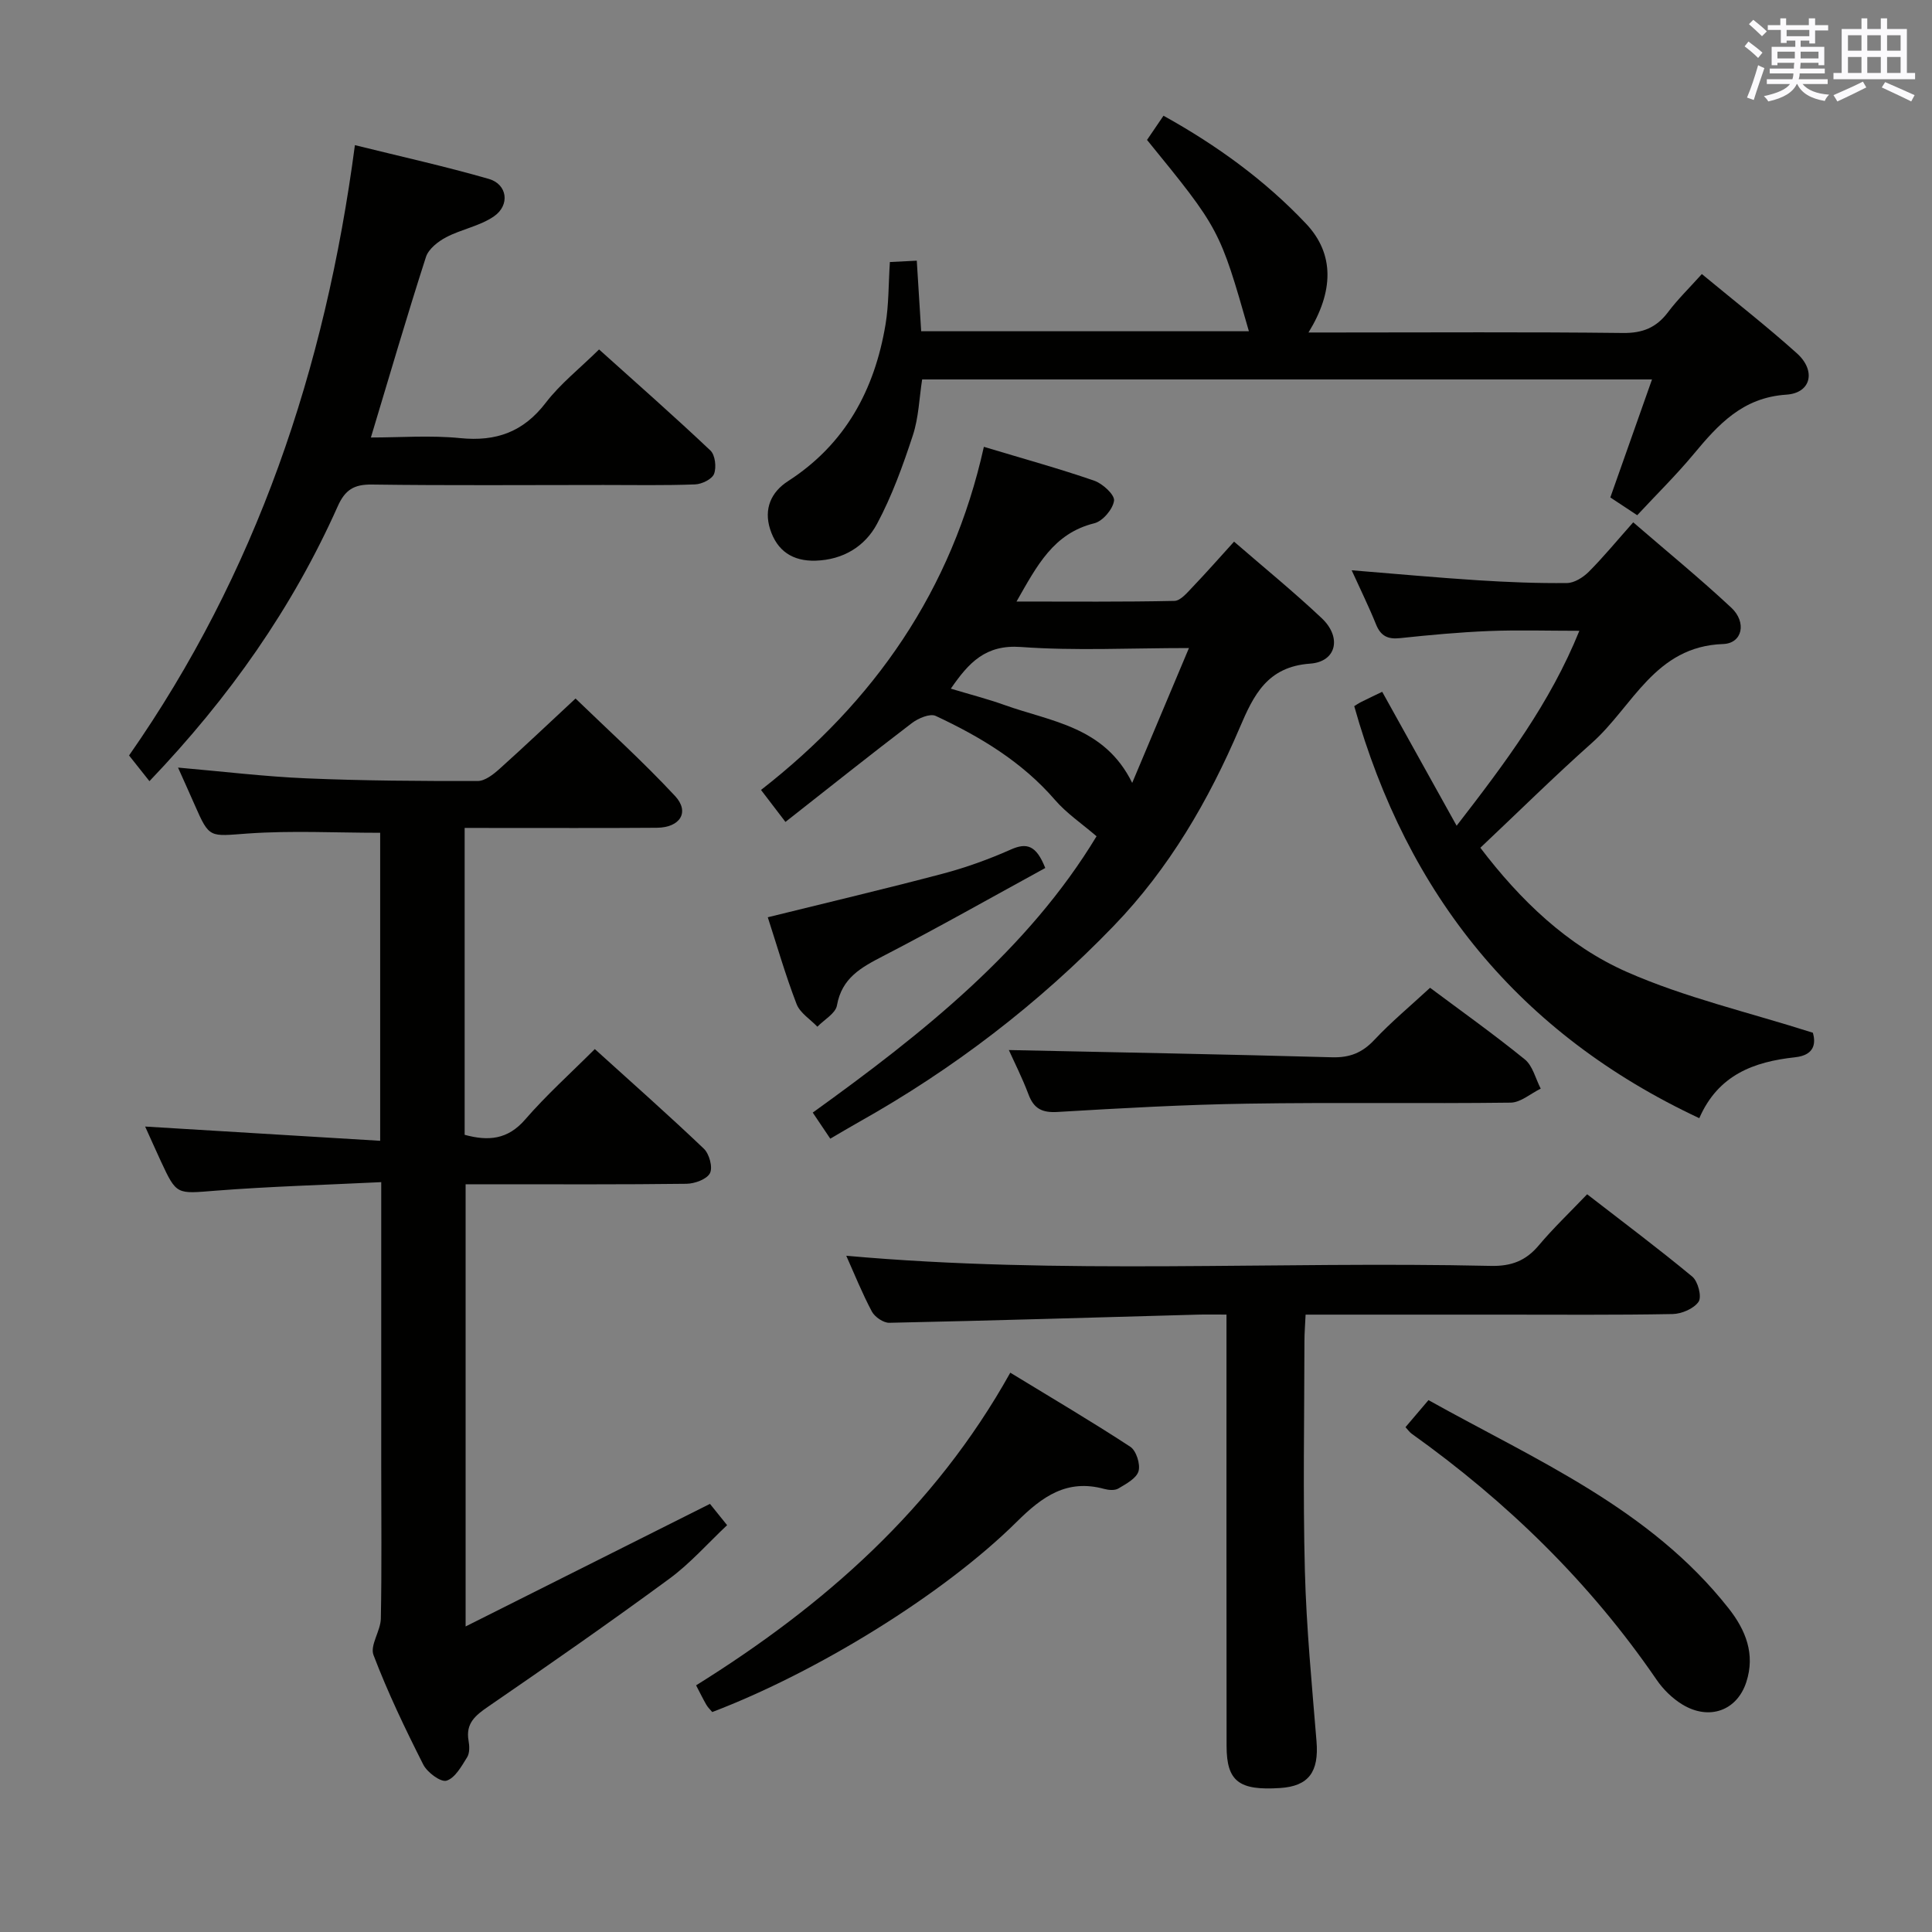 <svg enable-background="new 0 0 400 400" viewBox="0 0 400 400" xmlns="http://www.w3.org/2000/svg"><rect x="0" y="0" width="400" height="400" fill="#808080" stroke="none"/><g fill="#010100"><path d="m96.2 171.41v63.54c4.87 1.33 8.91 1.03 12.54-3.18 4.33-5 9.29-9.46 14.41-14.57 7.69 6.97 15.27 13.66 22.58 20.63 1.12 1.07 1.88 3.85 1.26 5.06-.64 1.26-3.14 2.17-4.84 2.2-13.33.17-26.66.1-40 .1-1.8 0-3.6 0-5.75 0v91.55c16.98-8.52 33.5-16.81 50.59-25.38.67.83 1.88 2.34 3.55 4.41-4.01 3.77-7.64 7.92-11.97 11.1-12.32 9.05-24.88 17.8-37.49 26.46-2.68 1.84-4.7 3.48-4.07 7.06.2 1.11.25 2.55-.29 3.42-1.16 1.86-2.49 4.3-4.27 4.86-1.19.37-4-1.71-4.82-3.34-3.75-7.41-7.35-14.92-10.3-22.67-.77-2.02 1.47-5 1.52-7.55.2-10.5.08-21 .08-31.5 0-17.5 0-35 0-52.5 0-1.79 0-3.57 0-6.36-11.82.58-23.09.89-34.3 1.77-8.06.63-8.04.98-11.33-6.11-1.1-2.38-2.16-4.77-3.25-7.17 16.36.99 32.36 1.96 48.66 2.95 0-22.19 0-43.13 0-63.77-9.23 0-18.35-.49-27.39.15-7.96.56-7.92 1.12-11-5.9-1.06-2.42-2.15-4.82-3.46-7.75 9.2.8 17.88 1.86 26.59 2.23 11.81.5 23.63.57 35.45.55 1.52 0 3.26-1.38 4.53-2.52 5.32-4.78 10.51-9.71 15.73-14.56 6.48 6.28 13.86 12.94 20.6 20.18 3.09 3.32 1.06 6.54-3.76 6.58-11.33.09-22.66.03-34 .04-1.8-.01-3.59-.01-5.8-.01z"/><path d="m203.7 92.51c8.29 2.5 15.65 4.52 22.84 7.01 1.75.6 4.27 2.92 4.11 4.14-.24 1.77-2.35 4.25-4.09 4.68-8.45 2.09-11.84 8.73-16.1 16.2 11.52 0 22.11.1 32.69-.13 1.28-.03 2.66-1.72 3.76-2.87 2.87-3 5.61-6.12 8.59-9.4 6.17 5.35 12.36 10.39 18.15 15.85 4.19 3.95 3.07 9.02-2.41 9.41-8.89.63-11.71 6.56-14.57 13.26-6.44 15.09-14.61 29.14-26.08 41.03-15.58 16.15-33.22 29.65-52.79 40.63-1.85 1.04-3.67 2.13-5.9 3.43-1.26-1.87-2.32-3.45-3.63-5.4 22.89-16.47 44.58-33.75 58.76-57.21-3.02-2.6-6.21-4.74-8.63-7.55-6.81-7.87-15.45-13.06-24.68-17.37-1.18-.55-3.62.49-4.94 1.5-8.67 6.61-17.2 13.41-26.16 20.45-2.14-2.8-3.52-4.6-5.06-6.62 23.49-18.32 39.53-41.32 46.14-71.04zm-6.84 50.07c3.94 1.19 7.58 2.12 11.1 3.38 9.64 3.46 20.72 4.44 26.45 16.13 4.09-9.72 7.79-18.49 11.75-27.92-12.25 0-23.58.6-34.81-.22-7.29-.52-10.76 3.21-14.49 8.63z"/><path d="m352.35 56.74c6.94 5.74 13.5 10.86 19.68 16.41 3.99 3.58 2.98 8.22-2.19 8.56-9.07.6-14.09 6.18-19.23 12.36-3.61 4.34-7.66 8.31-11.64 12.6-2.33-1.54-3.96-2.62-5.57-3.68 2.83-8.01 5.61-15.89 8.63-24.43-50.93 0-100.81 0-151.11 0-.6 3.83-.71 7.89-1.93 11.59-2.05 6.25-4.32 12.53-7.41 18.31-2.5 4.67-7.02 7.44-12.69 7.62-4.79.15-8.01-2.02-9.45-6.53-1.33-4.19.19-7.67 3.72-9.94 11.87-7.66 17.92-18.91 20.18-32.44.68-4.07.6-8.26.9-12.92 1.64-.08 3.37-.17 5.57-.28.31 4.94.6 9.67.91 14.61h67.85c-6.05-21.14-6.05-21.14-21.09-39.61 1.03-1.51 2.11-3.11 3.41-5.01 11.11 6.16 21.07 13.42 29.5 22.34 6 6.34 5.69 14.13.52 22.54h5.62c19.83 0 39.66-.13 59.48.1 4.09.05 6.92-1.11 9.33-4.3 1.97-2.63 4.36-4.95 7.01-7.9z"/><path d="m253.93 272.17c-2.38 0-4.17-.04-5.96.01-21.28.59-42.56 1.24-63.84 1.69-1.22.03-3.01-1.2-3.62-2.33-2.02-3.8-3.63-7.82-5.3-11.55 44.45 3.99 88.99 1.1 133.46 2.1 4.23.09 7.23-1.05 9.91-4.24 2.99-3.56 6.38-6.78 10.02-10.59 7.52 5.83 14.8 11.27 21.78 17.06 1.17.98 1.99 4.14 1.3 5.18-.97 1.44-3.5 2.52-5.38 2.56-11.82.22-23.65.12-35.48.12-13.31 0-26.62 0-40.51 0-.09 2.03-.24 3.78-.24 5.53-.02 15.83-.32 31.66.09 47.48.31 11.79 1.45 23.56 2.41 35.33.52 6.32-1.61 9.28-7.52 9.67-8.52.56-11.09-1.37-11.1-8.69-.04-28.15-.02-56.31-.02-84.46 0-1.34 0-2.66 0-4.87z"/><path d="m326.99 130.6c-6.58 0-12.68-.19-18.76.05-6.13.25-12.26.82-18.37 1.47-2.52.27-3.99-.43-4.96-2.83-1.48-3.67-3.24-7.23-5.05-11.22 9.03.73 17.58 1.52 26.15 2.07 6.14.39 12.3.64 18.44.57 1.53-.02 3.35-1.18 4.51-2.34 3.04-3.05 5.78-6.39 9.19-10.23 6.88 5.95 13.8 11.6 20.32 17.69 3.2 2.99 2.32 7.37-1.71 7.51-14.14.48-18.69 12.93-27.13 20.44-7.81 6.95-15.26 14.32-23.13 21.74 8.23 10.83 18.04 20.31 30.42 25.75 12 5.28 25 8.27 38.43 12.55.51 1.82.66 4.61-3.7 5.08-8.5.92-15.91 3.62-19.82 12.61-37.34-17.5-60.45-46.22-71.44-85.31.33-.2.87-.58 1.45-.87 1.48-.74 2.99-1.45 4.34-2.1 5 9.01 9.96 17.93 15.41 27.73 10.17-13.15 19.34-25.37 25.41-40.36z"/><path d="m73.48 30.05c9.48 2.35 18.68 4.39 27.72 6.99 3.84 1.1 4.45 5.42 1.06 7.76-2.9 2-6.71 2.65-9.89 4.32-1.68.88-3.64 2.42-4.18 4.08-3.91 12.13-7.48 24.37-11.4 37.38 6.05 0 12.33-.49 18.51.13 7.44.74 13.06-1.28 17.69-7.32 3-3.92 7.01-7.07 11.04-11.04 7.66 6.89 15.49 13.77 23.06 20.93.98.93 1.27 3.47.75 4.83-.42 1.1-2.52 2.12-3.91 2.18-6.32.24-12.65.12-18.98.12-15.99 0-31.97.13-47.96-.09-3.72-.05-5.55 1.1-7.07 4.51-9.37 20.99-22.39 39.55-38.98 56.9-1.42-1.79-2.71-3.41-4.22-5.32 26.27-37.64 40.62-79.84 46.76-126.36z"/><path d="m147.46 354.46c-.39-.47-.88-.93-1.21-1.49-.66-1.14-1.24-2.32-2.13-4.04 26.41-16.46 49.33-36.55 65.05-64.73 8.65 5.28 16.88 10.12 24.85 15.34 1.23.81 2.12 3.61 1.7 5.06-.44 1.49-2.57 2.62-4.16 3.57-.74.45-2.01.35-2.93.1-7.71-2.11-12.81 1.53-18.1 6.78-15.38 15.24-41.66 31.26-63.07 39.41z"/><path d="m290.99 295.48c1.61-1.9 3-3.53 4.76-5.6 22.21 12.4 45.83 22.4 62.14 43.11 3.56 4.52 5.55 9.49 3.66 15.28-1.93 5.92-7.7 8-13.25 4.62-2.06-1.26-3.96-3.12-5.33-5.13-13.78-20.11-30.94-36.82-50.72-50.94-.39-.28-.68-.71-1.26-1.34z"/><path d="m208.87 217.4c22.48.48 44.71.88 66.93 1.5 3.65.1 6.23-.93 8.73-3.59 3.52-3.75 7.51-7.06 11.55-10.8 6.17 4.61 13.06 9.51 19.61 14.82 1.65 1.34 2.23 4 3.3 6.06-2.07 1.01-4.14 2.87-6.22 2.9-18.15.23-36.32-.08-54.47.21-13.12.2-26.24.94-39.35 1.72-3.2.19-4.9-.68-6.01-3.63-1.28-3.41-2.93-6.66-4.07-9.19z"/><path d="m216.41 179.71c-11.19 6.12-22.26 12.39-33.56 18.23-4.56 2.36-8.56 4.52-9.57 10.23-.29 1.65-2.64 2.94-4.05 4.4-1.48-1.55-3.6-2.85-4.31-4.7-2.31-6-4.09-12.21-5.96-17.96 12.28-3.04 24.31-5.87 36.26-9.03 4.79-1.27 9.5-2.97 14.03-4.98 3.32-1.49 5.29-.92 7.16 3.81z"/></g><path d="m361.2 9.6.8-1c.9.7 1.9 1.4 2.9 2.3l-.9 1.1c-1-1-2-1.8-2.8-2.4zm.5 10.6c.9-2.1 1.6-4.3 2.3-6.7.4.2.8.4 1.3.6-.7 2.1-1.5 4.3-2.2 6.6zm.4-15.2.9-.9c1 .8 2 1.6 2.8 2.4l-1 1c-.9-.9-1.8-1.7-2.7-2.5zm12.5-1.2h1.2v1.4h2.7v1.1h-2.7v2.7h-1.2v-.6h-1.8v1.3h4.9v3.8h-1.2v-.5h-3.7c0 .4-.1.9-.1 1.2h5.1v1h-5.2c0 .5-.1.9-.2 1.2h6v1h-5.2c1.1 1.3 2.9 2 5.5 2.2-.4.4-.7.8-.9 1.3-2.9-.5-4.8-1.6-5.7-3.5h-.1c-.8 1.7-2.7 2.9-5.9 3.6-.2-.4-.6-.8-.9-1.1 2.8-.6 4.6-1.4 5.4-2.5h-4.8v-1h5.3c.1-.3.2-.7.2-1.2h-4.9v-1h5c0-.4 0-.8.1-1.2h-3.5v.5h-1.2v-3.8h4.9v-1.3h-1.8v.5h-1.2v-2.7h-2.7v-1h2.6v-1.4h1.2v1.4h4.7v-1.4zm-6.6 8.3h3.6c0-.4 0-.9 0-1.4h-3.6zm1.9-4.6h4.7v-1.3h-4.7zm6.6 3.2h-3.7v1.4h3.7z" fill="#fbfafc"/><path d="m385.3 3.8h1.3v2.2h2.8v-2.2h1.3v2.2h4.1v9.1h1.7v1.3h-16.9v-1.3h1.7v-9.1h4.1v-2.2zm.4 13.1.7 1.2c-1.8.9-3.8 1.9-6 2.9-.2-.4-.5-.8-.8-1.3 2.3-1 4.3-1.9 6.1-2.8zm-3.1-6.4h2.8v-3.2h-2.8zm0 4.6h2.8v-3.3h-2.8zm4-4.6h2.8v-3.2h-2.8zm0 4.6h2.8v-3.3h-2.8zm3.7 1.9c2.1.9 4.1 1.8 6.1 2.7l-.7 1.3c-2.2-1.1-4.2-2-6.1-2.9zm3.2-9.7h-2.8v3.2h2.8zm-2.8 7.8h2.8v-3.3h-2.8z" fill="#fbfafc"/></svg>